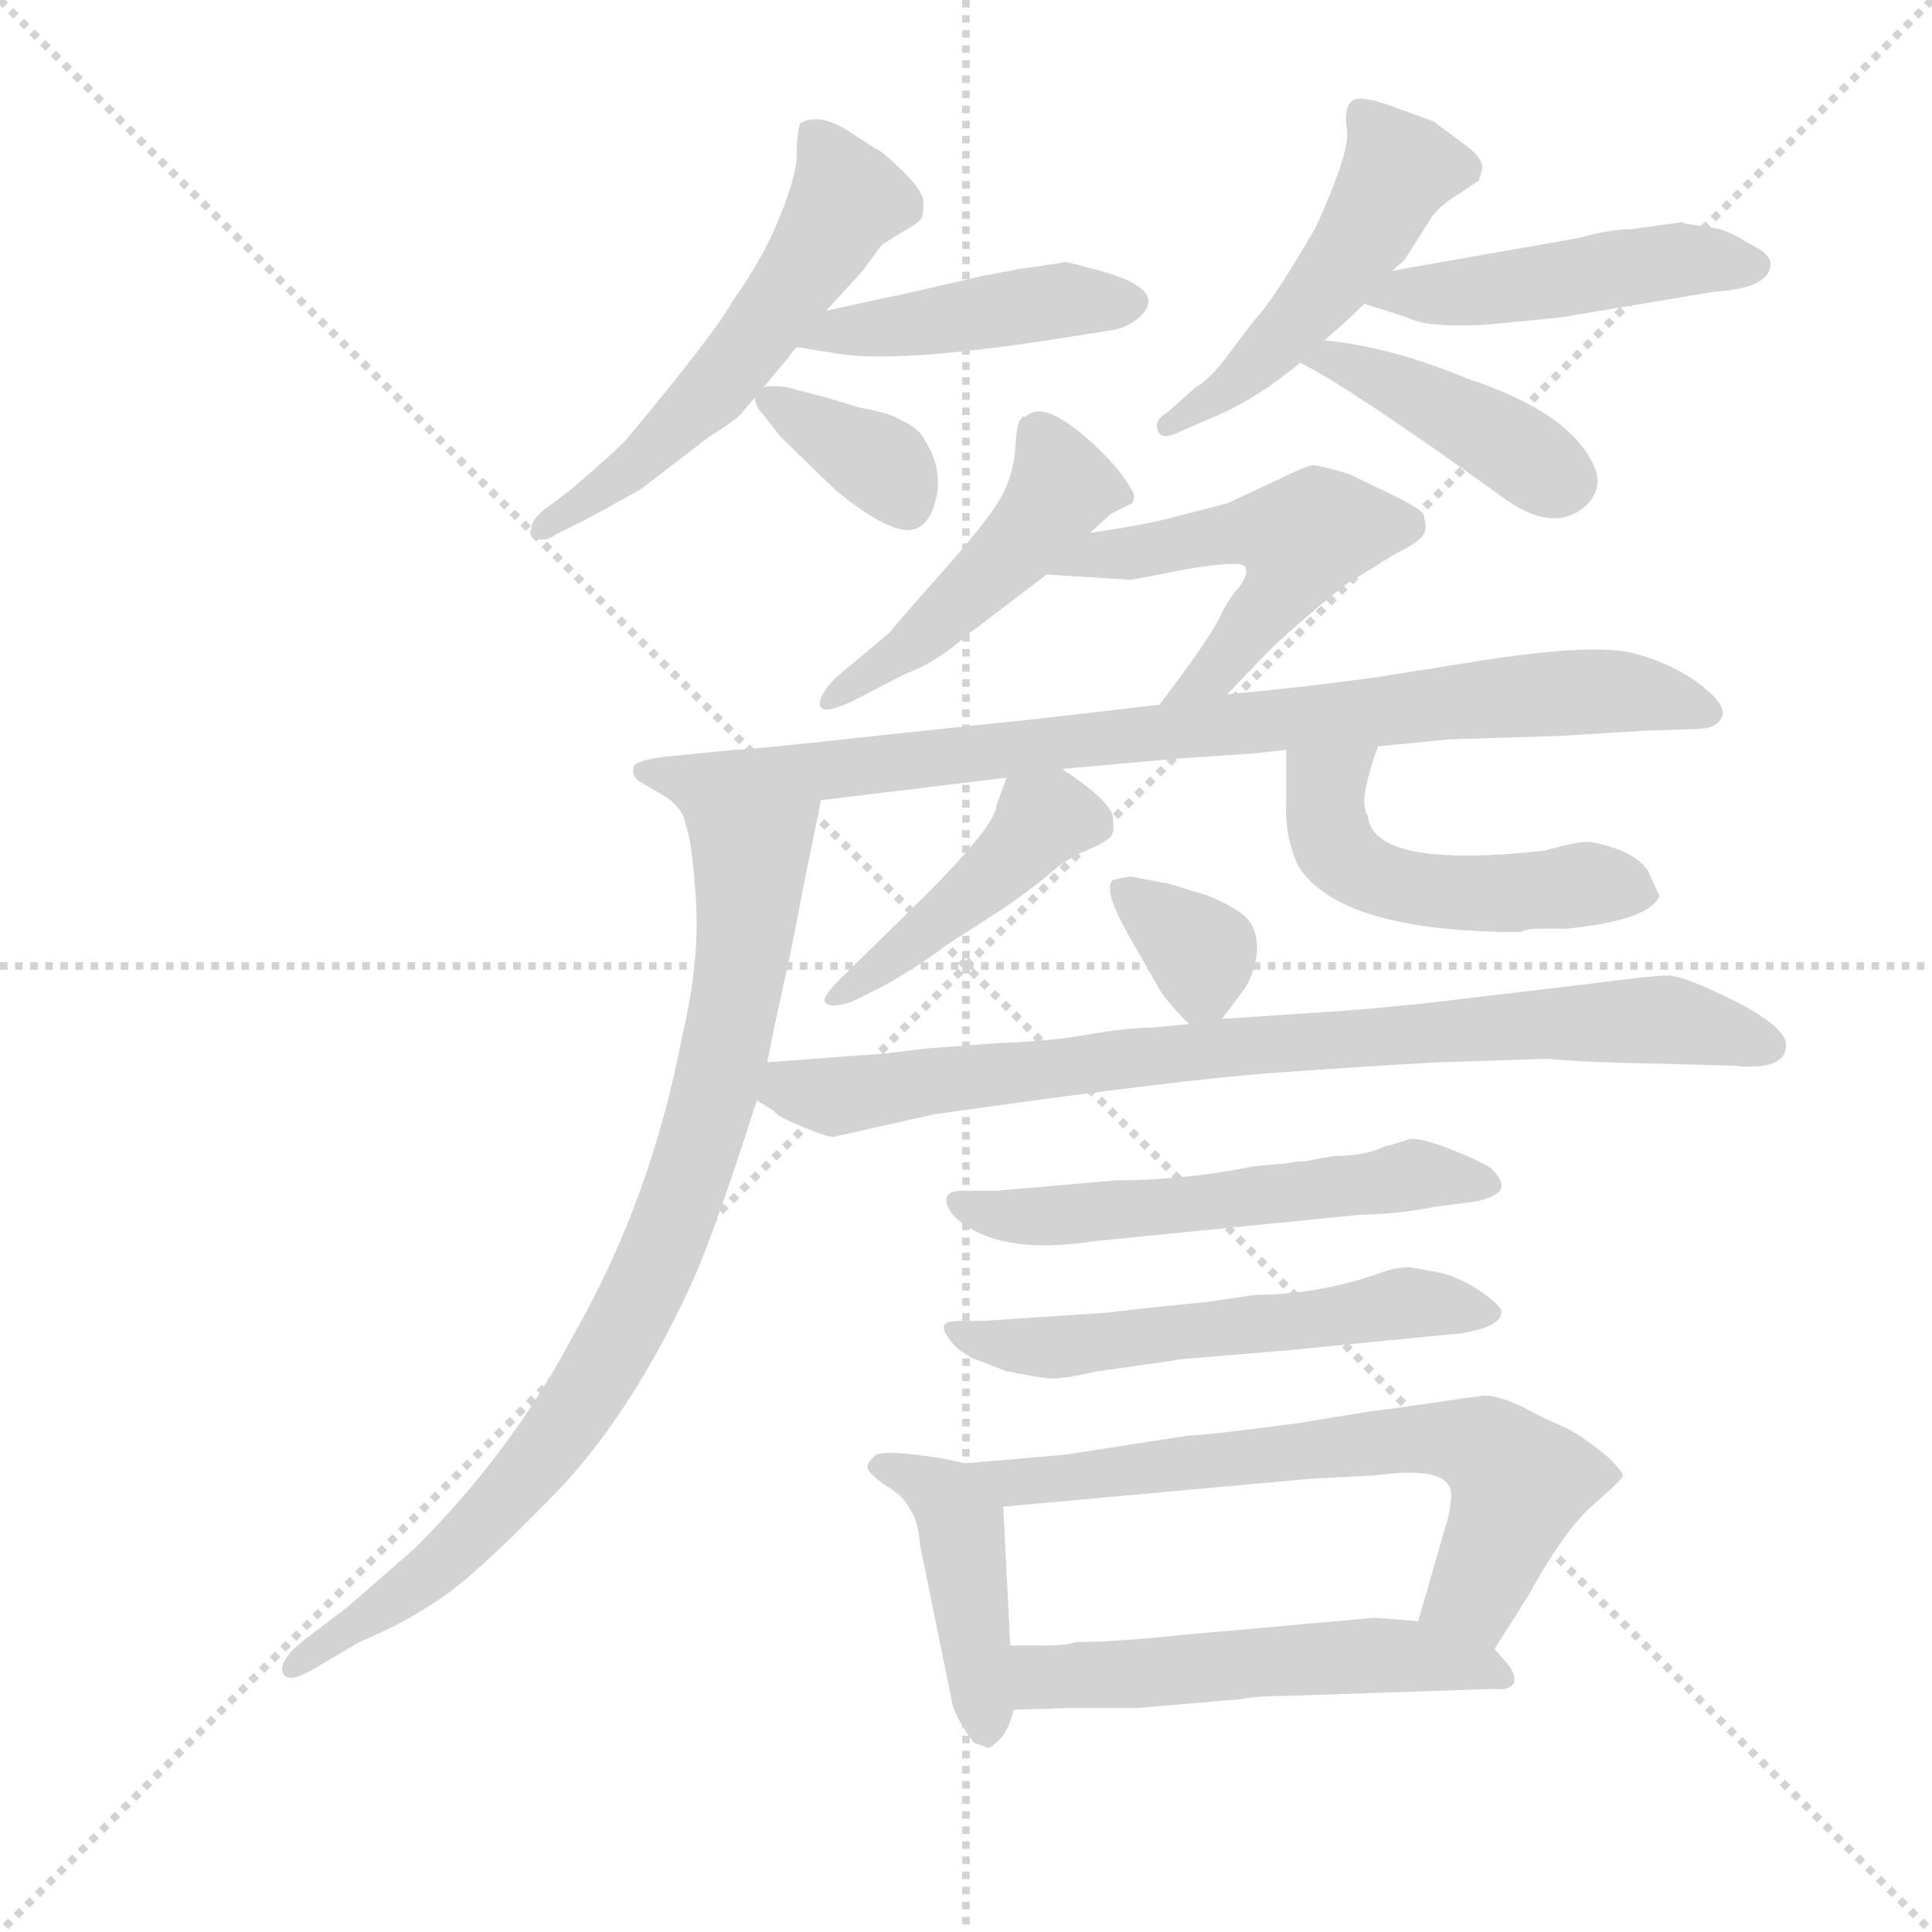 <svg version="1.1" viewBox="0 0 1024 1024" xmlns="http://www.w3.org/2000/svg">
  <g stroke="lightgray" stroke-dasharray="1,1" stroke-width="1" transform="scale(4, 4)">
    <line x1="0" y1="0" x2="256" y2="256"></line>
    <line x1="256" y1="0" x2="0" y2="256"></line>
    <line x1="128" y1="0" x2="128" y2="256"></line>
    <line x1="0" y1="128" x2="256" y2="128"></line>
  </g>
  <g transform="scale(0.92, -0.92) translate(60, -850)">
    <style type="text/css">
      
        @keyframes keyframes0 {
          from {
            stroke: blue;
            stroke-dashoffset: 560;
            stroke-width: 128;
          }
          65% {
            animation-timing-function: step-end;
            stroke: blue;
            stroke-dashoffset: 0;
            stroke-width: 128;
          }
          to {
            stroke: black;
            stroke-width: 1024;
          }
        }
        #make-me-a-hanzi-animation-0 {
          animation: keyframes0 0.706s both;
          animation-delay: 0s;
          animation-timing-function: linear;
        }
      
        @keyframes keyframes1 {
          from {
            stroke: blue;
            stroke-dashoffset: 443;
            stroke-width: 128;
          }
          59% {
            animation-timing-function: step-end;
            stroke: blue;
            stroke-dashoffset: 0;
            stroke-width: 128;
          }
          to {
            stroke: black;
            stroke-width: 1024;
          }
        }
        #make-me-a-hanzi-animation-1 {
          animation: keyframes1 0.611s both;
          animation-delay: 0.706s;
          animation-timing-function: linear;
        }
      
        @keyframes keyframes2 {
          from {
            stroke: blue;
            stroke-dashoffset: 359;
            stroke-width: 128;
          }
          54% {
            animation-timing-function: step-end;
            stroke: blue;
            stroke-dashoffset: 0;
            stroke-width: 128;
          }
          to {
            stroke: black;
            stroke-width: 1024;
          }
        }
        #make-me-a-hanzi-animation-2 {
          animation: keyframes2 0.542s both;
          animation-delay: 1.316s;
          animation-timing-function: linear;
        }
      
        @keyframes keyframes3 {
          from {
            stroke: blue;
            stroke-dashoffset: 496;
            stroke-width: 128;
          }
          62% {
            animation-timing-function: step-end;
            stroke: blue;
            stroke-dashoffset: 0;
            stroke-width: 128;
          }
          to {
            stroke: black;
            stroke-width: 1024;
          }
        }
        #make-me-a-hanzi-animation-3 {
          animation: keyframes3 0.654s both;
          animation-delay: 1.858s;
          animation-timing-function: linear;
        }
      
        @keyframes keyframes4 {
          from {
            stroke: blue;
            stroke-dashoffset: 475;
            stroke-width: 128;
          }
          61% {
            animation-timing-function: step-end;
            stroke: blue;
            stroke-dashoffset: 0;
            stroke-width: 128;
          }
          to {
            stroke: black;
            stroke-width: 1024;
          }
        }
        #make-me-a-hanzi-animation-4 {
          animation: keyframes4 0.637s both;
          animation-delay: 2.512s;
          animation-timing-function: linear;
        }
      
        @keyframes keyframes5 {
          from {
            stroke: blue;
            stroke-dashoffset: 422;
            stroke-width: 128;
          }
          58% {
            animation-timing-function: step-end;
            stroke: blue;
            stroke-dashoffset: 0;
            stroke-width: 128;
          }
          to {
            stroke: black;
            stroke-width: 1024;
          }
        }
        #make-me-a-hanzi-animation-5 {
          animation: keyframes5 0.593s both;
          animation-delay: 3.149s;
          animation-timing-function: linear;
        }
      
        @keyframes keyframes6 {
          from {
            stroke: blue;
            stroke-dashoffset: 484;
            stroke-width: 128;
          }
          61% {
            animation-timing-function: step-end;
            stroke: blue;
            stroke-dashoffset: 0;
            stroke-width: 128;
          }
          to {
            stroke: black;
            stroke-width: 1024;
          }
        }
        #make-me-a-hanzi-animation-6 {
          animation: keyframes6 0.644s both;
          animation-delay: 3.742s;
          animation-timing-function: linear;
        }
      
        @keyframes keyframes7 {
          from {
            stroke: blue;
            stroke-dashoffset: 507;
            stroke-width: 128;
          }
          62% {
            animation-timing-function: step-end;
            stroke: blue;
            stroke-dashoffset: 0;
            stroke-width: 128;
          }
          to {
            stroke: black;
            stroke-width: 1024;
          }
        }
        #make-me-a-hanzi-animation-7 {
          animation: keyframes7 0.663s both;
          animation-delay: 4.386s;
          animation-timing-function: linear;
        }
      
        @keyframes keyframes8 {
          from {
            stroke: blue;
            stroke-dashoffset: 873;
            stroke-width: 128;
          }
          74% {
            animation-timing-function: step-end;
            stroke: blue;
            stroke-dashoffset: 0;
            stroke-width: 128;
          }
          to {
            stroke: black;
            stroke-width: 1024;
          }
        }
        #make-me-a-hanzi-animation-8 {
          animation: keyframes8 0.96s both;
          animation-delay: 5.049s;
          animation-timing-function: linear;
        }
      
        @keyframes keyframes9 {
          from {
            stroke: blue;
            stroke-dashoffset: 859;
            stroke-width: 128;
          }
          74% {
            animation-timing-function: step-end;
            stroke: blue;
            stroke-dashoffset: 0;
            stroke-width: 128;
          }
          to {
            stroke: black;
            stroke-width: 1024;
          }
        }
        #make-me-a-hanzi-animation-9 {
          animation: keyframes9 0.949s both;
          animation-delay: 6.009s;
          animation-timing-function: linear;
        }
      
        @keyframes keyframes10 {
          from {
            stroke: blue;
            stroke-dashoffset: 442;
            stroke-width: 128;
          }
          59% {
            animation-timing-function: step-end;
            stroke: blue;
            stroke-dashoffset: 0;
            stroke-width: 128;
          }
          to {
            stroke: black;
            stroke-width: 1024;
          }
        }
        #make-me-a-hanzi-animation-10 {
          animation: keyframes10 0.61s both;
          animation-delay: 6.958s;
          animation-timing-function: linear;
        }
      
        @keyframes keyframes11 {
          from {
            stroke: blue;
            stroke-dashoffset: 509;
            stroke-width: 128;
          }
          62% {
            animation-timing-function: step-end;
            stroke: blue;
            stroke-dashoffset: 0;
            stroke-width: 128;
          }
          to {
            stroke: black;
            stroke-width: 1024;
          }
        }
        #make-me-a-hanzi-animation-11 {
          animation: keyframes11 0.664s both;
          animation-delay: 7.568s;
          animation-timing-function: linear;
        }
      
        @keyframes keyframes12 {
          from {
            stroke: blue;
            stroke-dashoffset: 341;
            stroke-width: 128;
          }
          53% {
            animation-timing-function: step-end;
            stroke: blue;
            stroke-dashoffset: 0;
            stroke-width: 128;
          }
          to {
            stroke: black;
            stroke-width: 1024;
          }
        }
        #make-me-a-hanzi-animation-12 {
          animation: keyframes12 0.528s both;
          animation-delay: 8.232s;
          animation-timing-function: linear;
        }
      
        @keyframes keyframes13 {
          from {
            stroke: blue;
            stroke-dashoffset: 836;
            stroke-width: 128;
          }
          73% {
            animation-timing-function: step-end;
            stroke: blue;
            stroke-dashoffset: 0;
            stroke-width: 128;
          }
          to {
            stroke: black;
            stroke-width: 1024;
          }
        }
        #make-me-a-hanzi-animation-13 {
          animation: keyframes13 0.93s both;
          animation-delay: 8.759s;
          animation-timing-function: linear;
        }
      
        @keyframes keyframes14 {
          from {
            stroke: blue;
            stroke-dashoffset: 554;
            stroke-width: 128;
          }
          64% {
            animation-timing-function: step-end;
            stroke: blue;
            stroke-dashoffset: 0;
            stroke-width: 128;
          }
          to {
            stroke: black;
            stroke-width: 1024;
          }
        }
        #make-me-a-hanzi-animation-14 {
          animation: keyframes14 0.701s both;
          animation-delay: 9.69s;
          animation-timing-function: linear;
        }
      
        @keyframes keyframes15 {
          from {
            stroke: blue;
            stroke-dashoffset: 567;
            stroke-width: 128;
          }
          65% {
            animation-timing-function: step-end;
            stroke: blue;
            stroke-dashoffset: 0;
            stroke-width: 128;
          }
          to {
            stroke: black;
            stroke-width: 1024;
          }
        }
        #make-me-a-hanzi-animation-15 {
          animation: keyframes15 0.711s both;
          animation-delay: 10.391s;
          animation-timing-function: linear;
        }
      
        @keyframes keyframes16 {
          from {
            stroke: blue;
            stroke-dashoffset: 434;
            stroke-width: 128;
          }
          59% {
            animation-timing-function: step-end;
            stroke: blue;
            stroke-dashoffset: 0;
            stroke-width: 128;
          }
          to {
            stroke: black;
            stroke-width: 1024;
          }
        }
        #make-me-a-hanzi-animation-16 {
          animation: keyframes16 0.603s both;
          animation-delay: 11.102s;
          animation-timing-function: linear;
        }
      
        @keyframes keyframes17 {
          from {
            stroke: blue;
            stroke-dashoffset: 675;
            stroke-width: 128;
          }
          69% {
            animation-timing-function: step-end;
            stroke: blue;
            stroke-dashoffset: 0;
            stroke-width: 128;
          }
          to {
            stroke: black;
            stroke-width: 1024;
          }
        }
        #make-me-a-hanzi-animation-17 {
          animation: keyframes17 0.799s both;
          animation-delay: 11.705s;
          animation-timing-function: linear;
        }
      
        @keyframes keyframes18 {
          from {
            stroke: blue;
            stroke-dashoffset: 541;
            stroke-width: 128;
          }
          64% {
            animation-timing-function: step-end;
            stroke: blue;
            stroke-dashoffset: 0;
            stroke-width: 128;
          }
          to {
            stroke: black;
            stroke-width: 1024;
          }
        }
        #make-me-a-hanzi-animation-18 {
          animation: keyframes18 0.69s both;
          animation-delay: 12.505s;
          animation-timing-function: linear;
        }
      
    </style>
    
      <path d="M 380 627 L 395 645 Q 396 647 399 650 L 416 671 L 437 694 L 448 709 L 461 717 Q 470 722 471 724.5 Q 472 727 472 733.5 Q 472 740 459.5 752 Q 447 764 445 764 L 428 775 Q 412 785 401 779 Q 399 773 399 761 Q 399 749 389 724.5 Q 379 700 363 678 Q 352 658 301 597 Q 299 594 269 568 L 253 556 Q 246 550 246 545 Q 244 541 249.5 539.5 Q 255 538 260 542 L 280 552 Q 291 558 309 568 L 348 598 Q 367 610 368 613 L 375 621 L 380 627 Z" fill="lightgray"></path>
    
      <path d="M 399 650 L 424 646 Q 458 641 544 654 L 582 660 Q 588 661 595 666 Q 617 684 566 696 Q 556 699 553 699 Q 549 698 527 695 L 506 691 L 458 680 Q 457 680 416 671 C 387 665 369 655 399 650 Z" fill="lightgray"></path>
    
      <path d="M 393 627 Q 384 628 380 627 C 374 626 374 626 375 621 Q 375 616 379 612 L 390 598 L 421 568 Q 456 539 469 546 Q 477 550 480 566 Q 482 582 473 596 Q 470 603 459 608 Q 453 612 436 615 L 416 621 L 393 627 Z" fill="lightgray"></path>
    
      <path d="M 742 694 L 749 700 L 763 722 Q 767 730 780 738 L 792 746 L 794 753 Q 794 760 782 768 L 766 780 L 744 788 Q 723 796 718.5 791.5 Q 714 787 716 775 Q 718 763 698 719 Q 673 676 663 666 L 644 641 Q 636 631 629 627 L 612 612 Q 605 608 607 602 Q 609 596 619 601 L 642 611 Q 665 621 689 641 L 703 654 Q 715 664 726 675 L 742 694 Z" fill="lightgray"></path>
    
      <path d="M 912 721 Q 911 721 909 722 L 880 718 Q 868 718 850 713 L 742 694 C 712 689 697 684 726 675 L 751 667 Q 762 661 797 663 L 838 667 L 928 682 Q 960 684 960 698 Q 960 704 947 710 Q 935 718 925 719 L 912 721 Z" fill="lightgray"></path>
    
      <path d="M 689 641 Q 716 628 805 564 Q 836 541 855 560 Q 863 569 859 580 Q 846 612 785 632 Q 742 650 703 654 C 673 657 662 655 689 641 Z" fill="lightgray"></path>
    
      <path d="M 568 543 L 580 554 L 592 560 Q 594 562 593 566 Q 584 583 562 601 Q 540 619 531 610 L 529 610 L 528 608 Q 526 608 525 592.5 Q 524 577 517 564 Q 510 551 482 519.5 Q 454 488 453 486 L 422 460 Q 411 449 412.5 443.5 Q 414 438 431 446 L 462 462 Q 479 468 497 484 L 543 519 L 568 543 Z" fill="lightgray"></path>
    
      <path d="M 647 450 L 671 475 Q 679 483 699 500 Q 719 517 723 518 L 744 531 Q 761 539 761 545 Q 762 546 760 554 Q 758 557 742 565 L 717 577 Q 700 582 696 582 Q 691 581 677 574 L 647 560 L 608 550 Q 589 546 568 543 C 538 539 513 521 543 519 L 591 516 Q 593 516 623 522 Q 653 527 657 524 Q 660 520 654 512 Q 647 504 642 493 Q 636 481 608 444 C 590 420 626 428 647 450 Z" fill="lightgray"></path>
    
      <path d="M 734 420 L 774 424 L 838 426 L 887 429 L 917 430 Q 929 430 932 437 Q 935 444 919 456 Q 903 468 880 474 Q 856 479 797 470 L 734 460 Q 691 454 647 450 L 608 444 L 539 436 L 453 427 Q 372 418 363 418 L 323 414 Q 306 412 305 408 Q 304 403 308 400 L 325 390 C 341 380 383 385 413 389 L 520 402 L 552 407 L 619 413 L 663 416 L 681 418 L 734 420 Z" fill="lightgray"></path>
    
      <path d="M 325 390 Q 334 383 335 375 Q 339 364 341 330 Q 343 295 333 253 Q 315 159 271 82 Q 236 15 179 -42 L 140 -76 L 115 -95 Q 100 -107 103 -114 Q 106 -120 120 -112 L 147 -96 Q 174 -85 198 -68 Q 222 -50 265 -5 Q 307 41 340 114 Q 353 144 376 216 L 382 238 L 386 258 L 393 290 Q 396 303 403 340 L 413 389 C 419 418 309 415 325 390 Z" fill="lightgray"></path>
    
      <path d="M 520 402 L 514 386 Q 514 375 472 333 L 424 286 Q 412 274 416 272 Q 419 269 431 273 L 451 283 Q 470 294 486 306 L 517 326 Q 532 336 544 346 Q 555 356 568 361 Q 580 366 581 370 Q 582 373 581 380 Q 579 389 552 407 C 528 423 528 423 520 402 Z" fill="lightgray"></path>
    
      <path d="M 681 418 L 681 388 Q 680 368 688 351 Q 712 313 816 313 Q 820 315 827 315 L 843 315 Q 891 320 896 334 Q 893 340 890 347 Q 887 354 874 360 Q 860 365 854 365 Q 848 365 830 360 Q 731 349 728 380 Q 724 386 728 401 Q 732 416 734 420 C 744 448 681 448 681 418 Z" fill="lightgray"></path>
    
      <path d="M 644 263 L 656 279 Q 662 287 664 300 Q 665 312 660 319 Q 655 326 636 334 L 613 341 Q 612 341 592 345 Q 589 345 581 343 Q 575 337 592 308 L 608 280 Q 613 272 625 260 C 635 250 635 250 644 263 Z" fill="lightgray"></path>
    
      <path d="M 376 216 L 386 210 Q 387 207 402 201 Q 416 195 420 195 L 478 208 Q 619 228 675 232 Q 731 236 769 238 L 832 240 Q 850 238 904 237 L 939 236 Q 969 233 969 248 Q 969 258 940 273 Q 910 288 901 288 Q 892 288 854 283 L 761 272 Q 722 268 704 267 L 644 263 L 625 260 L 604 258 Q 590 258 567 254 Q 544 250 514 249 L 474 246 Q 443 242 435 242 L 382 238 C 352 236 351 233 376 216 Z" fill="lightgray"></path>
    
      <path d="M 708 184 L 692 181 Q 687 181 683 180 L 662 178 Q 622 170 583 170 L 514 164 L 495 164 Q 479 164 489 150 Q 513 126 571 135 L 722 150 L 741 151 Q 759 153 768 155 L 784 157 Q 796 158 802.5 162.5 Q 809 167 799 177 Q 791 182 775.5 188 Q 760 194 753 194 L 740 190 L 739 190 Q 727 184 708 184 Z" fill="lightgray"></path>
    
      <path d="M 752 120 Q 747 120 739 118 Q 701 104 663 104 L 636 100 Q 585 95 581 94 L 506 89 L 494 89 Q 485 89 484 86.5 Q 483 84 486.5 79 Q 490 74 494 71.5 Q 498 69 499 68 L 520 60 Q 535 57 543 56 Q 551 55 572 60 Q 595 63 621 67 L 681 72 L 783 82 Q 805 86 805 94 Q 805 98 791.5 107 Q 778 116 763 118 L 752 120 Z" fill="lightgray"></path>
    
      <path d="M 522 -98 L 518 -18 C 517 3 517 3 496 7 L 482 10 L 467 12 Q 451 14 445 12 Q 441 9 440 6 Q 438 3 449 -5 Q 461 -12 464 -19 Q 469 -26 470 -40 L 488 -128 Q 489 -138 501 -154 Q 507 -156 509 -157 Q 511 -157 516 -152 Q 521 -147 524 -135 L 522 -98 Z" fill="lightgray"></path>
    
      <path d="M 776 -11 Q 776 -20 772 -32 L 757 -84 C 749 -113 785 -125 801 -100 L 820 -70 Q 842 -30 859 -16 Q 875 -2 875 0 Q 875 2 867 10 Q 854 21 843 27 Q 831 32 818 39 Q 804 46 795 46 L 780 44 Q 740 38 730 37 L 687 30 Q 634 23 625 23 L 554 12 L 531 10 Q 509 8 496 7 C 466 5 488 -21 518 -18 L 694 -2 L 732 0 Q 776 6 776 -11 Z" fill="lightgray"></path>
    
      <path d="M 757 -84 L 732 -82 L 620 -92 Q 582 -96 560 -96 Q 554 -98 542 -98 L 522 -98 C 492 -98 494 -136 524 -135 L 556 -134 L 595 -134 L 654 -129 Q 664 -127 682 -127 L 801 -123 Q 809 -124 812 -120 Q 814 -115 808 -108 L 801 -100 C 789 -87 787 -86 757 -84 Z" fill="lightgray"></path>
    
    
      <clipPath id="make-me-a-hanzi-clip-0">
        <path d="M 380 627 L 395 645 Q 396 647 399 650 L 416 671 L 437 694 L 448 709 L 461 717 Q 470 722 471 724.5 Q 472 727 472 733.5 Q 472 740 459.5 752 Q 447 764 445 764 L 428 775 Q 412 785 401 779 Q 399 773 399 761 Q 399 749 389 724.5 Q 379 700 363 678 Q 352 658 301 597 Q 299 594 269 568 L 253 556 Q 246 550 246 545 Q 244 541 249.5 539.5 Q 255 538 260 542 L 280 552 Q 291 558 309 568 L 348 598 Q 367 610 368 613 L 375 621 L 380 627 Z"></path>
      </clipPath>
      <path clip-path="url(#make-me-a-hanzi-clip-0)" d="M 408 774 L 428 735 L 412 707 L 345 618 L 298 575 L 254 546" fill="none" id="make-me-a-hanzi-animation-0" stroke-dasharray="432 864" stroke-linecap="round"></path>
    
      <clipPath id="make-me-a-hanzi-clip-1">
        <path d="M 399 650 L 424 646 Q 458 641 544 654 L 582 660 Q 588 661 595 666 Q 617 684 566 696 Q 556 699 553 699 Q 549 698 527 695 L 506 691 L 458 680 Q 457 680 416 671 C 387 665 369 655 399 650 Z"></path>
      </clipPath>
      <path clip-path="url(#make-me-a-hanzi-clip-1)" d="M 406 653 L 430 662 L 477 664 L 538 676 L 590 676" fill="none" id="make-me-a-hanzi-animation-1" stroke-dasharray="315 630" stroke-linecap="round"></path>
    
      <clipPath id="make-me-a-hanzi-clip-2">
        <path d="M 393 627 Q 384 628 380 627 C 374 626 374 626 375 621 Q 375 616 379 612 L 390 598 L 421 568 Q 456 539 469 546 Q 477 550 480 566 Q 482 582 473 596 Q 470 603 459 608 Q 453 612 436 615 L 416 621 L 393 627 Z"></path>
      </clipPath>
      <path clip-path="url(#make-me-a-hanzi-clip-2)" d="M 383 619 L 449 582 L 463 558" fill="none" id="make-me-a-hanzi-animation-2" stroke-dasharray="231 462" stroke-linecap="round"></path>
    
      <clipPath id="make-me-a-hanzi-clip-3">
        <path d="M 742 694 L 749 700 L 763 722 Q 767 730 780 738 L 792 746 L 794 753 Q 794 760 782 768 L 766 780 L 744 788 Q 723 796 718.5 791.5 Q 714 787 716 775 Q 718 763 698 719 Q 673 676 663 666 L 644 641 Q 636 631 629 627 L 612 612 Q 605 608 607 602 Q 609 596 619 601 L 642 611 Q 665 621 689 641 L 703 654 Q 715 664 726 675 L 742 694 Z"></path>
      </clipPath>
      <path clip-path="url(#make-me-a-hanzi-clip-3)" d="M 724 785 L 745 753 L 719 705 L 653 631 L 613 605" fill="none" id="make-me-a-hanzi-animation-3" stroke-dasharray="368 736" stroke-linecap="round"></path>
    
      <clipPath id="make-me-a-hanzi-clip-4">
        <path d="M 912 721 Q 911 721 909 722 L 880 718 Q 868 718 850 713 L 742 694 C 712 689 697 684 726 675 L 751 667 Q 762 661 797 663 L 838 667 L 928 682 Q 960 684 960 698 Q 960 704 947 710 Q 935 718 925 719 L 912 721 Z"></path>
      </clipPath>
      <path clip-path="url(#make-me-a-hanzi-clip-4)" d="M 733 677 L 902 699 L 951 697" fill="none" id="make-me-a-hanzi-animation-4" stroke-dasharray="347 694" stroke-linecap="round"></path>
    
      <clipPath id="make-me-a-hanzi-clip-5">
        <path d="M 689 641 Q 716 628 805 564 Q 836 541 855 560 Q 863 569 859 580 Q 846 612 785 632 Q 742 650 703 654 C 673 657 662 655 689 641 Z"></path>
      </clipPath>
      <path clip-path="url(#make-me-a-hanzi-clip-5)" d="M 694 643 L 708 644 L 733 634 L 842 573" fill="none" id="make-me-a-hanzi-animation-5" stroke-dasharray="294 588" stroke-linecap="round"></path>
    
      <clipPath id="make-me-a-hanzi-clip-6">
        <path d="M 568 543 L 580 554 L 592 560 Q 594 562 593 566 Q 584 583 562 601 Q 540 619 531 610 L 529 610 L 528 608 Q 526 608 525 592.5 Q 524 577 517 564 Q 510 551 482 519.5 Q 454 488 453 486 L 422 460 Q 411 449 412.5 443.5 Q 414 438 431 446 L 462 462 Q 479 468 497 484 L 543 519 L 568 543 Z"></path>
      </clipPath>
      <path clip-path="url(#make-me-a-hanzi-clip-6)" d="M 530 608 L 551 575 L 545 559 L 471 483 L 417 446" fill="none" id="make-me-a-hanzi-animation-6" stroke-dasharray="356 712" stroke-linecap="round"></path>
    
      <clipPath id="make-me-a-hanzi-clip-7">
        <path d="M 647 450 L 671 475 Q 679 483 699 500 Q 719 517 723 518 L 744 531 Q 761 539 761 545 Q 762 546 760 554 Q 758 557 742 565 L 717 577 Q 700 582 696 582 Q 691 581 677 574 L 647 560 L 608 550 Q 589 546 568 543 C 538 539 513 521 543 519 L 591 516 Q 593 516 623 522 Q 653 527 657 524 Q 660 520 654 512 Q 647 504 642 493 Q 636 481 608 444 C 590 420 626 428 647 450 Z"></path>
      </clipPath>
      <path clip-path="url(#make-me-a-hanzi-clip-7)" d="M 549 521 L 645 542 L 690 539 L 670 500 L 626 454" fill="none" id="make-me-a-hanzi-animation-7" stroke-dasharray="379 758" stroke-linecap="round"></path>
    
      <clipPath id="make-me-a-hanzi-clip-8">
        <path d="M 734 420 L 774 424 L 838 426 L 887 429 L 917 430 Q 929 430 932 437 Q 935 444 919 456 Q 903 468 880 474 Q 856 479 797 470 L 734 460 Q 691 454 647 450 L 608 444 L 539 436 L 453 427 Q 372 418 363 418 L 323 414 Q 306 412 305 408 Q 304 403 308 400 L 325 390 C 341 380 383 385 413 389 L 520 402 L 552 407 L 619 413 L 663 416 L 681 418 L 734 420 Z"></path>
      </clipPath>
      <path clip-path="url(#make-me-a-hanzi-clip-8)" d="M 311 405 L 406 405 L 841 451 L 880 451 L 924 440" fill="none" id="make-me-a-hanzi-animation-8" stroke-dasharray="745 1490" stroke-linecap="round"></path>
    
      <clipPath id="make-me-a-hanzi-clip-9">
        <path d="M 325 390 Q 334 383 335 375 Q 339 364 341 330 Q 343 295 333 253 Q 315 159 271 82 Q 236 15 179 -42 L 140 -76 L 115 -95 Q 100 -107 103 -114 Q 106 -120 120 -112 L 147 -96 Q 174 -85 198 -68 Q 222 -50 265 -5 Q 307 41 340 114 Q 353 144 376 216 L 382 238 L 386 258 L 393 290 Q 396 303 403 340 L 413 389 C 419 418 309 415 325 390 Z"></path>
      </clipPath>
      <path clip-path="url(#make-me-a-hanzi-clip-9)" d="M 406 384 L 372 353 L 365 279 L 350 213 L 324 137 L 286 60 L 231 -13 L 193 -52 L 108 -110" fill="none" id="make-me-a-hanzi-animation-9" stroke-dasharray="731 1462" stroke-linecap="round"></path>
    
      <clipPath id="make-me-a-hanzi-clip-10">
        <path d="M 520 402 L 514 386 Q 514 375 472 333 L 424 286 Q 412 274 416 272 Q 419 269 431 273 L 451 283 Q 470 294 486 306 L 517 326 Q 532 336 544 346 Q 555 356 568 361 Q 580 366 581 370 Q 582 373 581 380 Q 579 389 552 407 C 528 423 528 423 520 402 Z"></path>
      </clipPath>
      <path clip-path="url(#make-me-a-hanzi-clip-10)" d="M 568 375 L 547 380 L 539 376 L 511 345 L 423 273" fill="none" id="make-me-a-hanzi-animation-10" stroke-dasharray="314 628" stroke-linecap="round"></path>
    
      <clipPath id="make-me-a-hanzi-clip-11">
        <path d="M 681 418 L 681 388 Q 680 368 688 351 Q 712 313 816 313 Q 820 315 827 315 L 843 315 Q 891 320 896 334 Q 893 340 890 347 Q 887 354 874 360 Q 860 365 854 365 Q 848 365 830 360 Q 731 349 728 380 Q 724 386 728 401 Q 732 416 734 420 C 744 448 681 448 681 418 Z"></path>
      </clipPath>
      <path clip-path="url(#make-me-a-hanzi-clip-11)" d="M 727 419 L 703 396 L 709 361 L 727 347 L 767 336 L 805 334 L 860 341 L 886 337" fill="none" id="make-me-a-hanzi-animation-11" stroke-dasharray="381 762" stroke-linecap="round"></path>
    
      <clipPath id="make-me-a-hanzi-clip-12">
        <path d="M 644 263 L 656 279 Q 662 287 664 300 Q 665 312 660 319 Q 655 326 636 334 L 613 341 Q 612 341 592 345 Q 589 345 581 343 Q 575 337 592 308 L 608 280 Q 613 272 625 260 C 635 250 635 250 644 263 Z"></path>
      </clipPath>
      <path clip-path="url(#make-me-a-hanzi-clip-12)" d="M 588 338 L 630 303 L 628 273" fill="none" id="make-me-a-hanzi-animation-12" stroke-dasharray="213 426" stroke-linecap="round"></path>
    
      <clipPath id="make-me-a-hanzi-clip-13">
        <path d="M 376 216 L 386 210 Q 387 207 402 201 Q 416 195 420 195 L 478 208 Q 619 228 675 232 Q 731 236 769 238 L 832 240 Q 850 238 904 237 L 939 236 Q 969 233 969 248 Q 969 258 940 273 Q 910 288 901 288 Q 892 288 854 283 L 761 272 Q 722 268 704 267 L 644 263 L 625 260 L 604 258 Q 590 258 567 254 Q 544 250 514 249 L 474 246 Q 443 242 435 242 L 382 238 C 352 236 351 233 376 216 Z"></path>
      </clipPath>
      <path clip-path="url(#make-me-a-hanzi-clip-13)" d="M 385 219 L 394 223 L 422 218 L 653 248 L 868 263 L 907 262 L 959 248" fill="none" id="make-me-a-hanzi-animation-13" stroke-dasharray="708 1416" stroke-linecap="round"></path>
    
      <clipPath id="make-me-a-hanzi-clip-14">
        <path d="M 708 184 L 692 181 Q 687 181 683 180 L 662 178 Q 622 170 583 170 L 514 164 L 495 164 Q 479 164 489 150 Q 513 126 571 135 L 722 150 L 741 151 Q 759 153 768 155 L 784 157 Q 796 158 802.5 162.5 Q 809 167 799 177 Q 791 182 775.5 188 Q 760 194 753 194 L 740 190 L 739 190 Q 727 184 708 184 Z"></path>
      </clipPath>
      <path clip-path="url(#make-me-a-hanzi-clip-14)" d="M 499 154 L 544 149 L 752 173 L 795 168" fill="none" id="make-me-a-hanzi-animation-14" stroke-dasharray="426 852" stroke-linecap="round"></path>
    
      <clipPath id="make-me-a-hanzi-clip-15">
        <path d="M 752 120 Q 747 120 739 118 Q 701 104 663 104 L 636 100 Q 585 95 581 94 L 506 89 L 494 89 Q 485 89 484 86.5 Q 483 84 486.5 79 Q 490 74 494 71.5 Q 498 69 499 68 L 520 60 Q 535 57 543 56 Q 551 55 572 60 Q 595 63 621 67 L 681 72 L 783 82 Q 805 86 805 94 Q 805 98 791.5 107 Q 778 116 763 118 L 752 120 Z"></path>
      </clipPath>
      <path clip-path="url(#make-me-a-hanzi-clip-15)" d="M 490 84 L 541 74 L 754 100 L 798 93" fill="none" id="make-me-a-hanzi-animation-15" stroke-dasharray="439 878" stroke-linecap="round"></path>
    
      <clipPath id="make-me-a-hanzi-clip-16">
        <path d="M 522 -98 L 518 -18 C 517 3 517 3 496 7 L 482 10 L 467 12 Q 451 14 445 12 Q 441 9 440 6 Q 438 3 449 -5 Q 461 -12 464 -19 Q 469 -26 470 -40 L 488 -128 Q 489 -138 501 -154 Q 507 -156 509 -157 Q 511 -157 516 -152 Q 521 -147 524 -135 L 522 -98 Z"></path>
      </clipPath>
      <path clip-path="url(#make-me-a-hanzi-clip-16)" d="M 448 4 L 475 -6 L 490 -20 L 508 -147" fill="none" id="make-me-a-hanzi-animation-16" stroke-dasharray="306 612" stroke-linecap="round"></path>
    
      <clipPath id="make-me-a-hanzi-clip-17">
        <path d="M 776 -11 Q 776 -20 772 -32 L 757 -84 C 749 -113 785 -125 801 -100 L 820 -70 Q 842 -30 859 -16 Q 875 -2 875 0 Q 875 2 867 10 Q 854 21 843 27 Q 831 32 818 39 Q 804 46 795 46 L 780 44 Q 740 38 730 37 L 687 30 Q 634 23 625 23 L 554 12 L 531 10 Q 509 8 496 7 C 466 5 488 -21 518 -18 L 694 -2 L 732 0 Q 776 6 776 -11 Z"></path>
      </clipPath>
      <path clip-path="url(#make-me-a-hanzi-clip-17)" d="M 501 4 L 525 -4 L 757 22 L 791 18 L 815 -4 L 793 -60 L 767 -80" fill="none" id="make-me-a-hanzi-animation-17" stroke-dasharray="547 1094" stroke-linecap="round"></path>
    
      <clipPath id="make-me-a-hanzi-clip-18">
        <path d="M 757 -84 L 732 -82 L 620 -92 Q 582 -96 560 -96 Q 554 -98 542 -98 L 522 -98 C 492 -98 494 -136 524 -135 L 556 -134 L 595 -134 L 654 -129 Q 664 -127 682 -127 L 801 -123 Q 809 -124 812 -120 Q 814 -115 808 -108 L 801 -100 C 789 -87 787 -86 757 -84 Z"></path>
      </clipPath>
      <path clip-path="url(#make-me-a-hanzi-clip-18)" d="M 527 -104 L 540 -116 L 727 -103 L 789 -109 L 805 -116" fill="none" id="make-me-a-hanzi-animation-18" stroke-dasharray="413 826" stroke-linecap="round"></path>
    
  </g>
</svg>